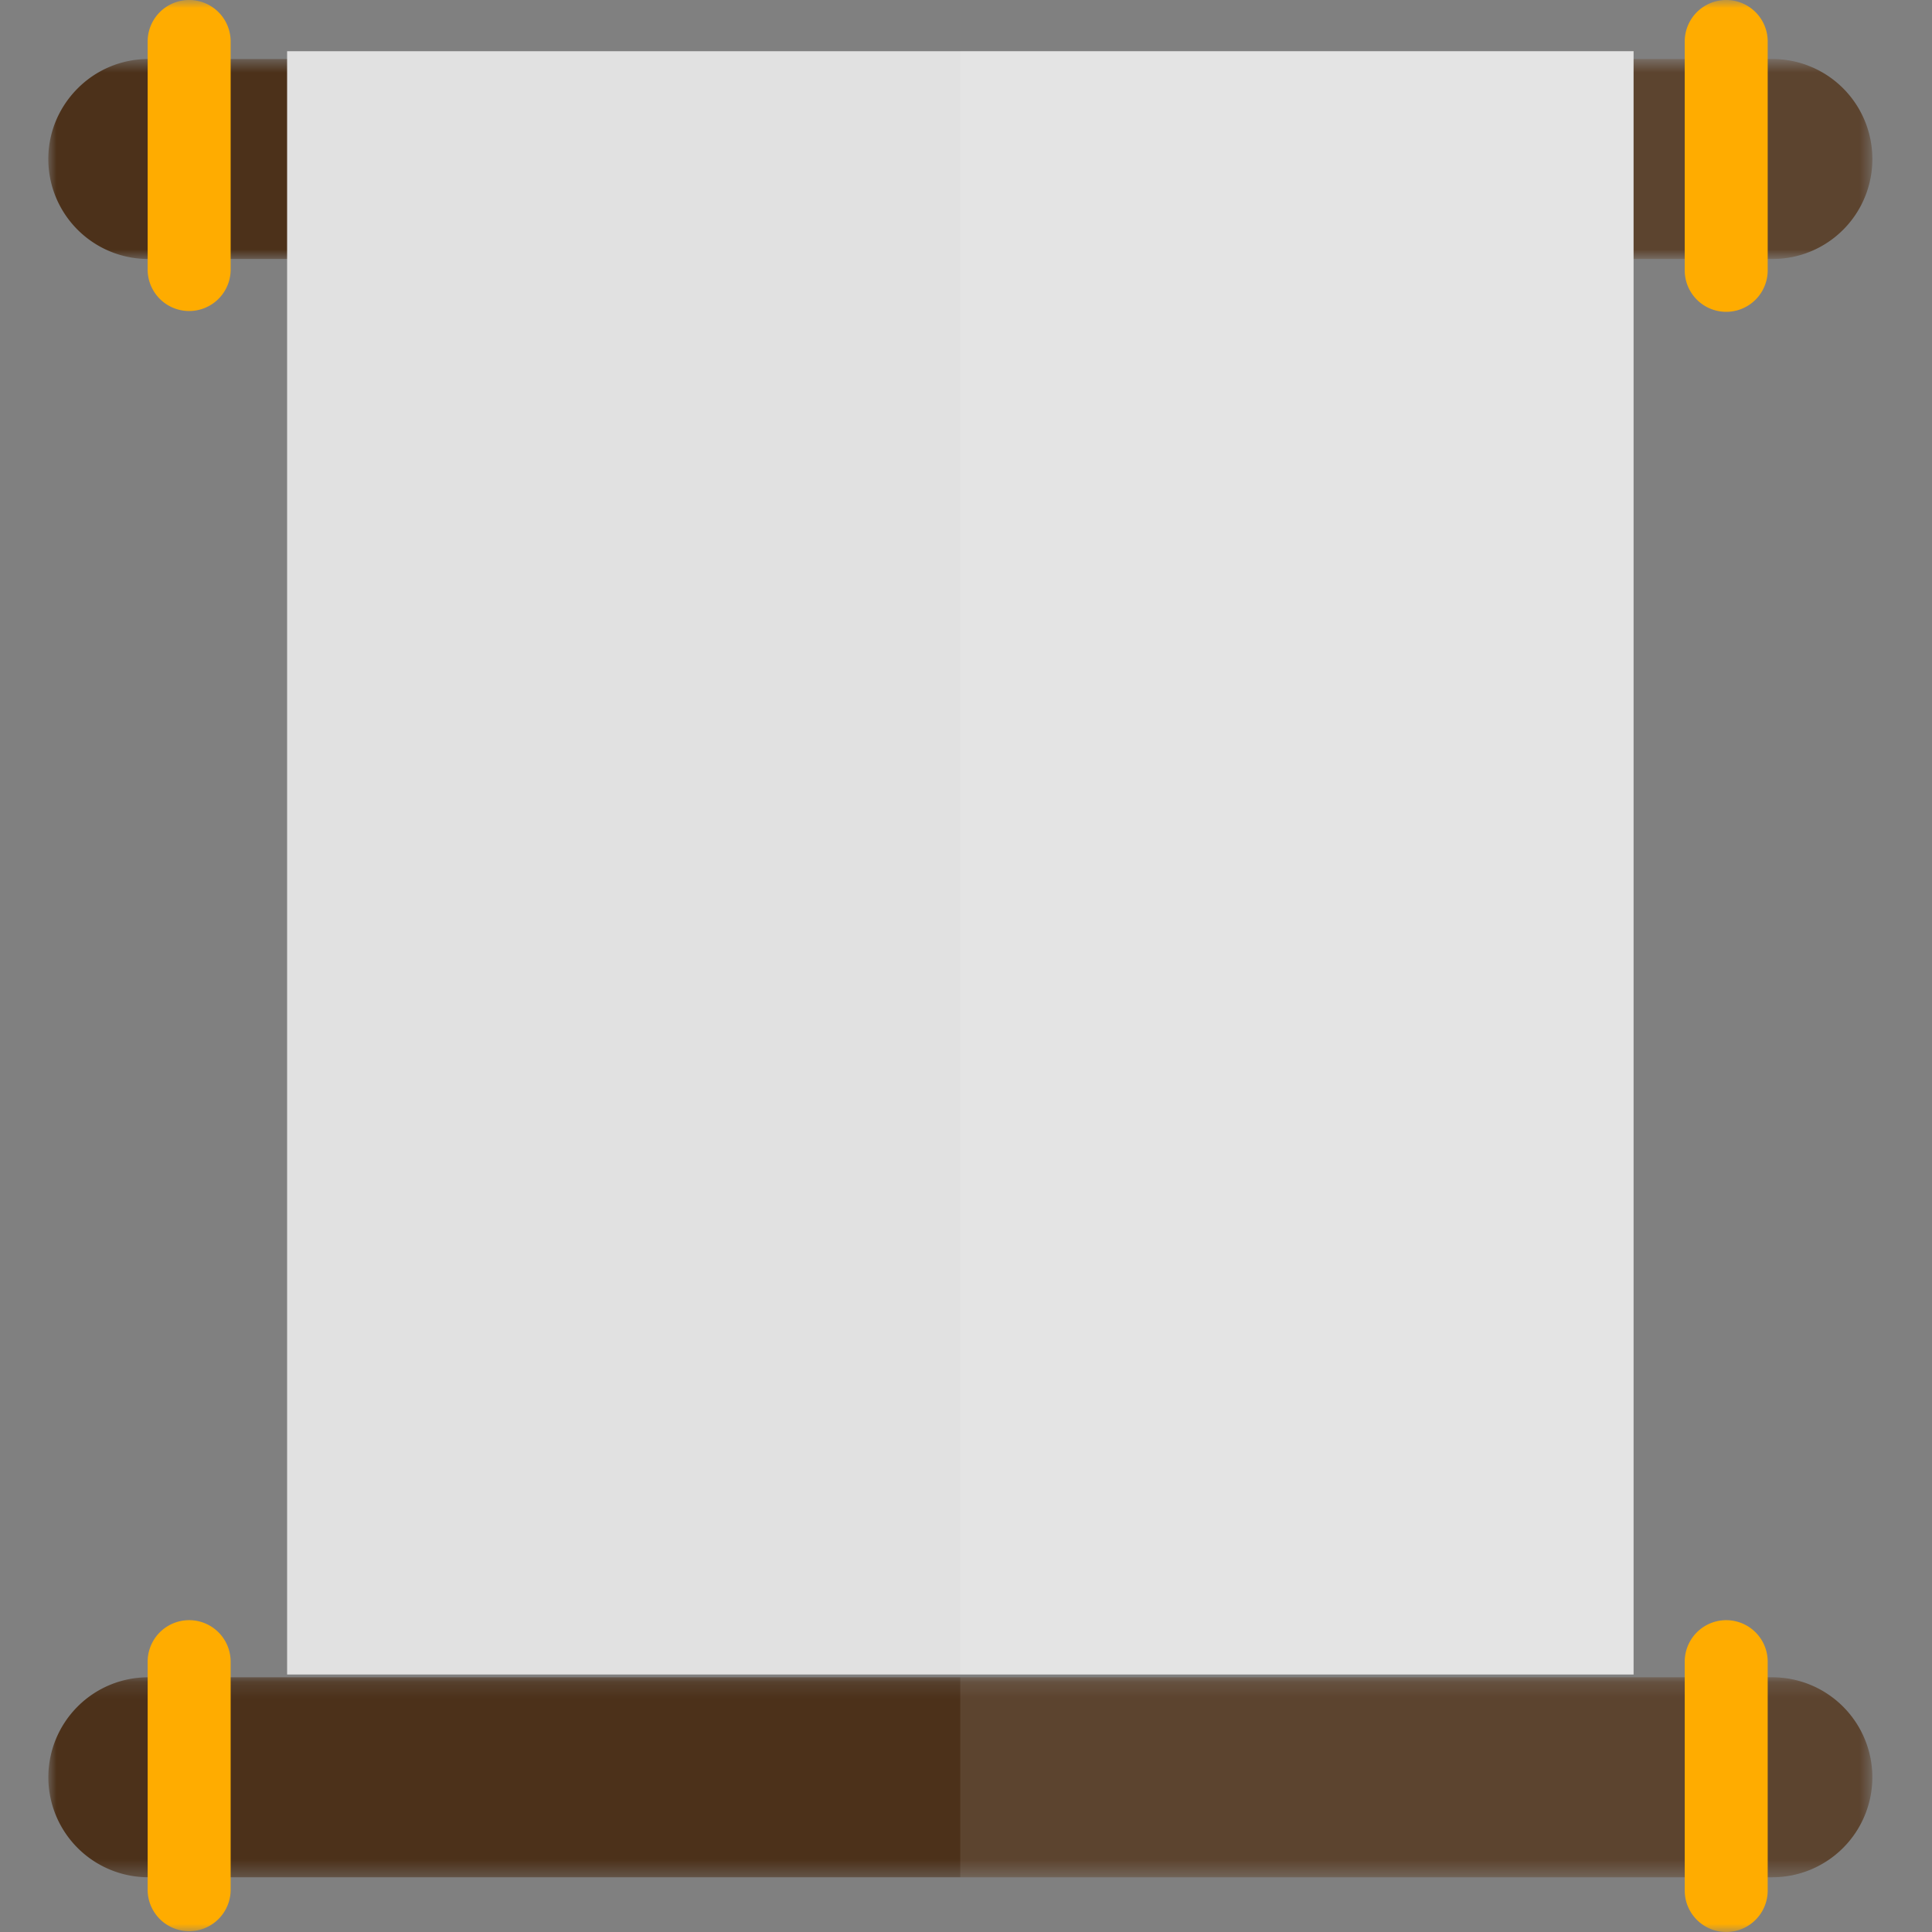 <svg xmlns="http://www.w3.org/2000/svg" xmlns:xlink="http://www.w3.org/1999/xlink" width="120" height="120"><rect width="100%" height="100%" fill="#808080" stroke="none"/><defs><path id="a" d="M0 .666h113.295v12.422H0z"/><path id="c" d="M0 .18h113.295V12.6H0z"/><path id="e" d="M0 120h113.296V0H0z"/></defs><g fill="none" fill-rule="evenodd" transform="translate(3)"><g transform="translate(0 3)"><mask id="b" fill="#fff"><use xlink:href="#a"/></mask><path fill="#4C311A" d="M113.295 6.877a6.2 6.2 0 0 1-6.208 6.21H6.211A6.21 6.21 0 0 1 0 6.878C0 5.166.7 3.616 1.825 2.49A6.182 6.182 0 0 1 6.211.666h100.876a6.208 6.208 0 0 1 6.208 6.21" mask="url(#b)"/></g><g transform="translate(0 104)"><mask id="d" fill="#fff"><use xlink:href="#c"/></mask><path fill="#4C311A" d="M113.295 6.39a6.217 6.217 0 0 1-6.208 6.21H6.211A6.212 6.212 0 0 1 1.813 2.005 6.184 6.184 0 0 1 6.211.18h100.876a6.217 6.217 0 0 1 6.208 6.209" mask="url(#d)"/></g><mask id="f" fill="#fff"><use xlink:href="#e"/></mask><path fill="#E1E1E1" d="M14.833 104.005h83.632V3.18H14.833z" mask="url(#f)"/><path fill="#FFF" d="M98.465 104.005H56.642V3.18h41.823v.486h8.622a6.208 6.208 0 0 1 6.208 6.21 6.2 6.2 0 0 1-6.208 6.212h-8.622v87.917zm14.83 6.385a6.217 6.217 0 0 1-6.208 6.21H56.642v-12.42h50.445a6.217 6.217 0 0 1 6.208 6.21" mask="url(#f)" opacity=".3"/><path fill="#FFAC00" d="M106.795 16.791a2.577 2.577 0 0 1-5.154 0V2.577a2.577 2.577 0 0 1 5.154 0v14.214zm-95.469 0a2.578 2.578 0 0 1-5.155 0V2.577a2.577 2.577 0 0 1 5.155 0v14.214zm95.469 100.632a2.577 2.577 0 0 1-5.154 0v-14.214a2.577 2.577 0 0 1 5.154 0v14.214zm-95.469 0a2.578 2.578 0 0 1-5.155 0v-14.214a2.577 2.577 0 0 1 5.155 0v14.214z" mask="url(#f)"/></g></svg>